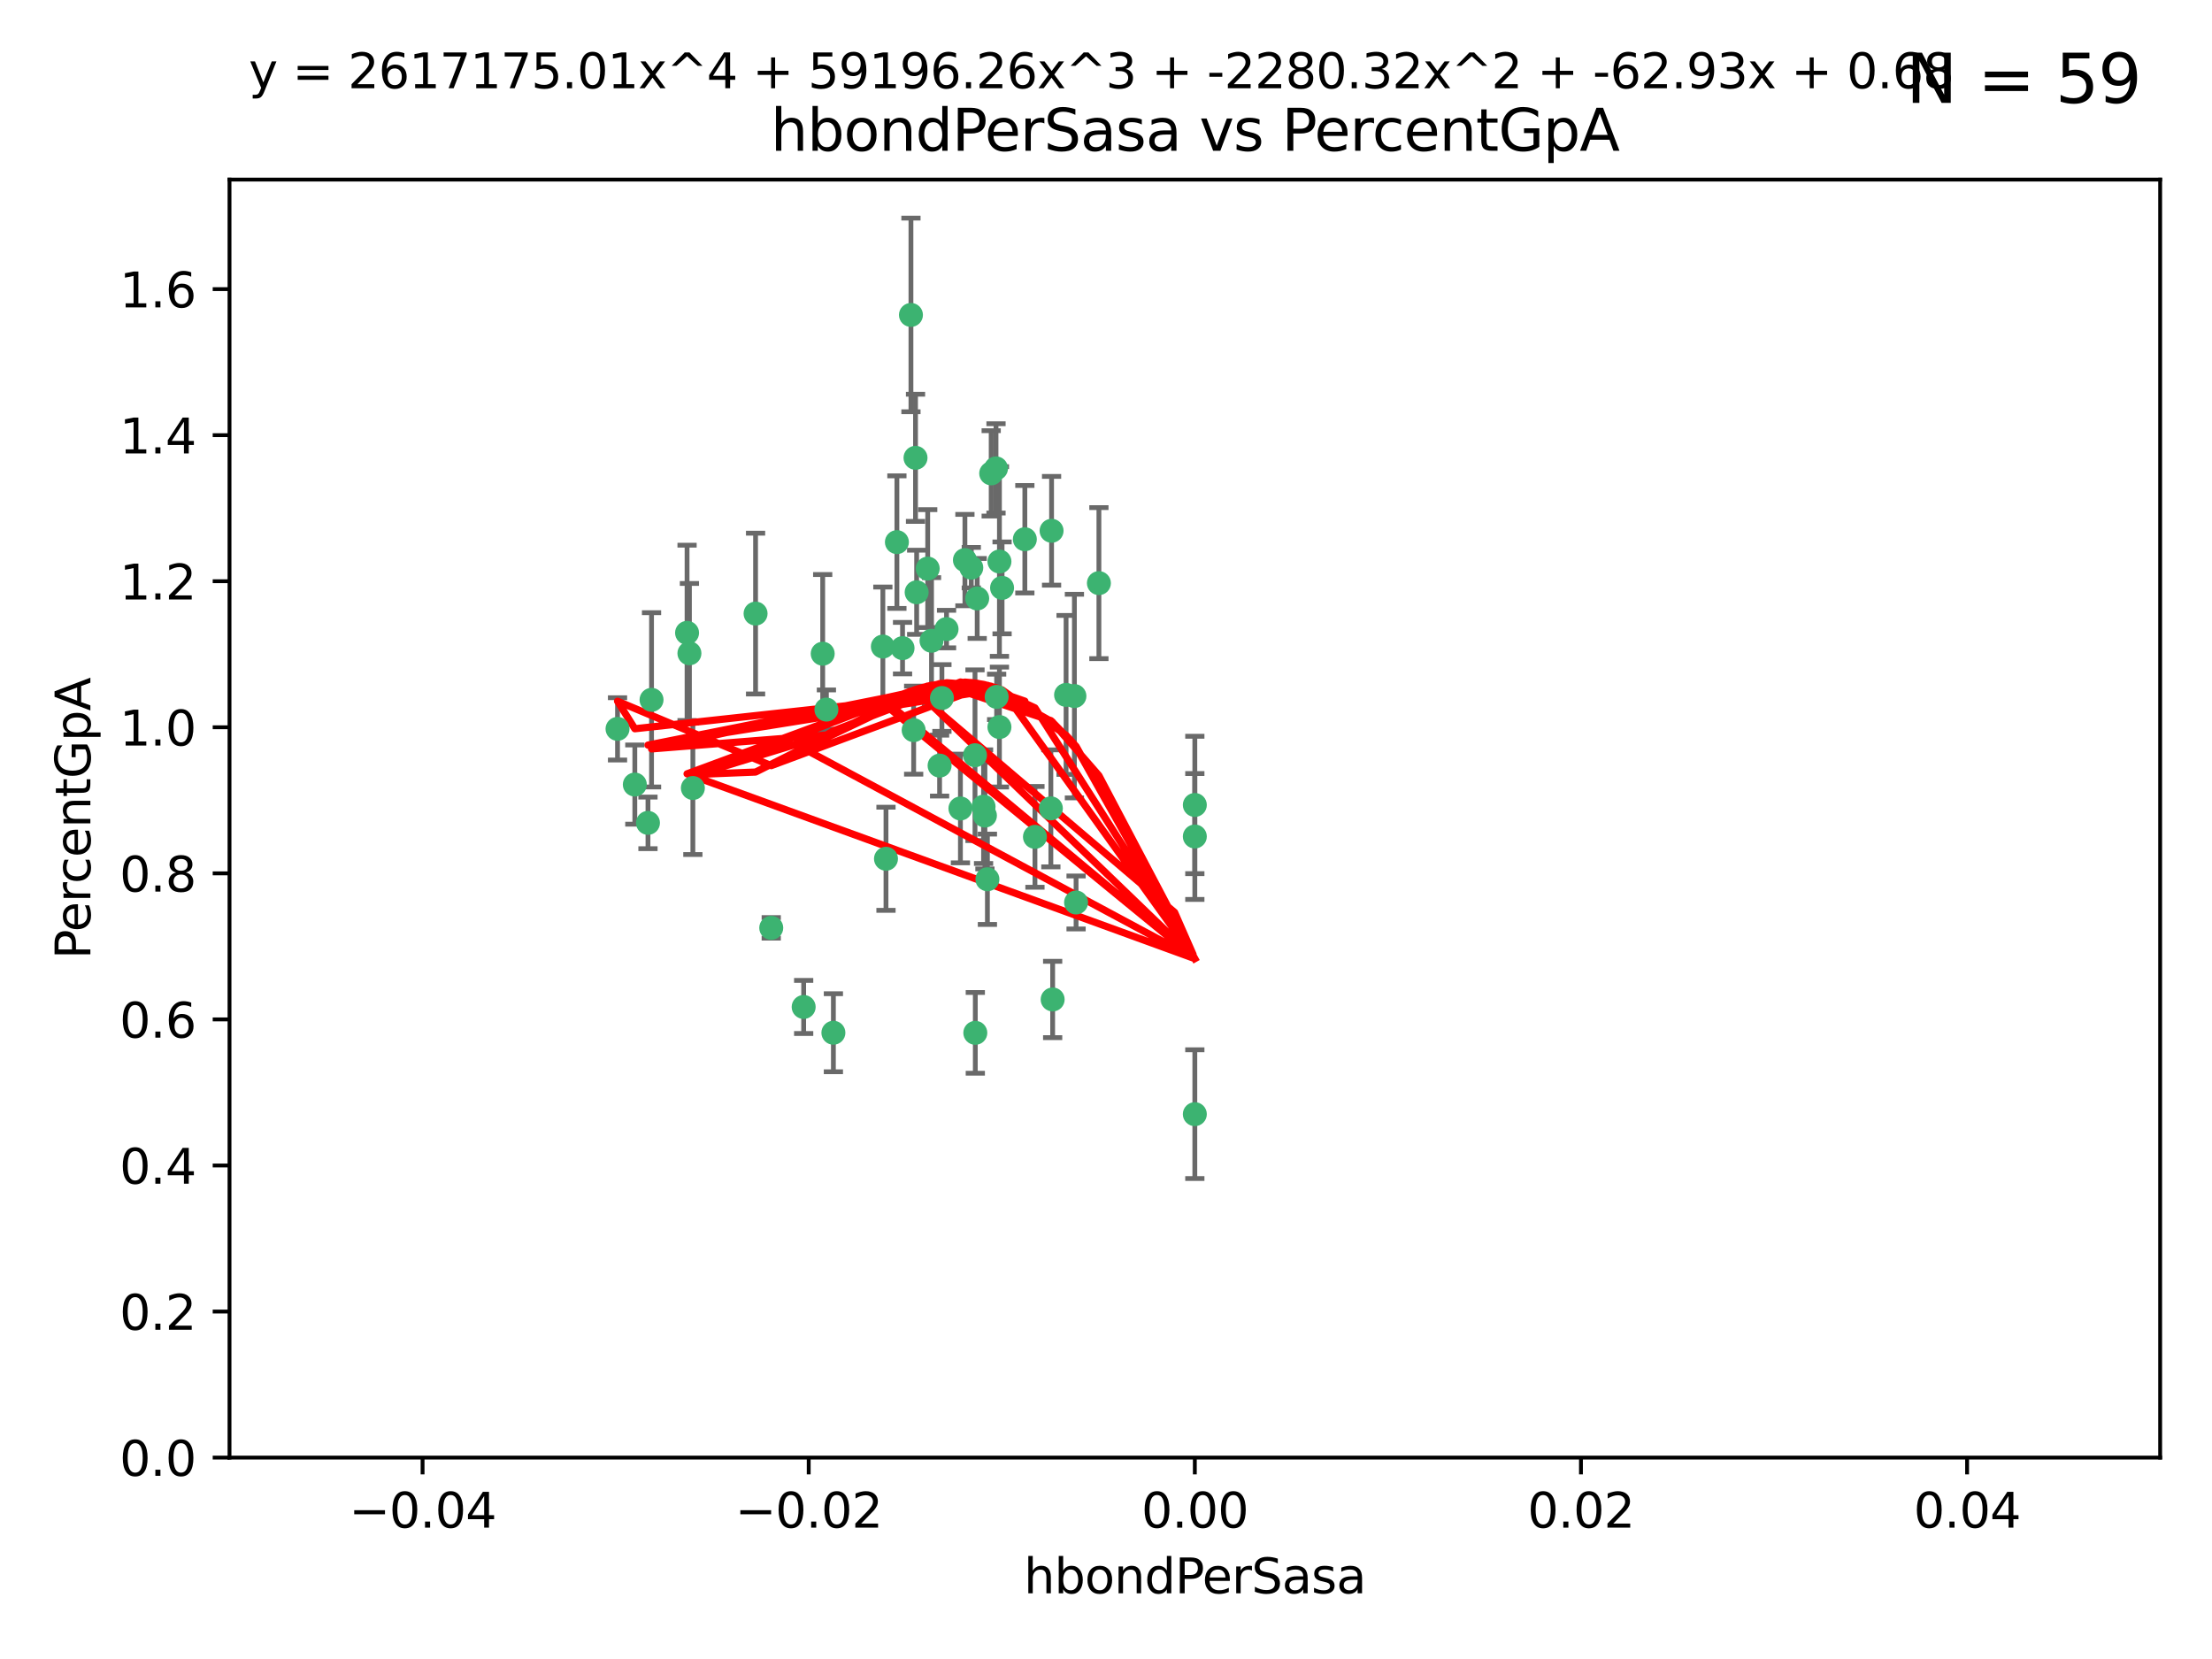 <?xml version="1.0" encoding="utf-8" standalone="no"?>
<!DOCTYPE svg PUBLIC "-//W3C//DTD SVG 1.1//EN"
  "http://www.w3.org/Graphics/SVG/1.1/DTD/svg11.dtd">
<svg xmlns:xlink="http://www.w3.org/1999/xlink" width="460.8pt" height="345.6pt" viewBox="0 0 460.8 345.6" xmlns="http://www.w3.org/2000/svg" version="1.1">
 <defs>
  <style type="text/css">*{stroke-linejoin: round; stroke-linecap: butt}</style>
 </defs>
 <g id="figure_1">
  <g id="patch_1">
   <path d="M 0 345.6 
L 460.8 345.6 
L 460.8 0 
L 0 0 
z
" style="fill: #ffffff"/>
  </g>
  <g id="axes_1">
   <g id="patch_2">
    <path d="M 47.81 303.64 
L 450 303.64 
L 450 37.411 
L 47.81 37.411 
z
" style="fill: #ffffff"/>
   </g>
   <g id="PathCollection_1">
    <defs>
     <path id="m741e9b0c53" d="M 0 1.118 
C 0.297 1.118 0.581 1 0.791 0.791 
C 1 0.581 1.118 0.297 1.118 0 
C 1.118 -0.297 1 -0.581 0.791 -0.791 
C 0.581 -1 0.297 -1.118 0 -1.118 
C -0.297 -1.118 -0.581 -1 -0.791 -0.791 
C -1 -0.581 -1.118 -0.297 -1.118 0 
C -1.118 0.297 -1 0.581 -0.791 0.791 
C -0.581 1 -0.297 1.118 0 1.118 
z
" style="stroke: #3cb371"/>
    </defs>
    <g clip-path="url(#pc85cf0e16c)">
     <use xlink:href="#m741e9b0c53" x="186.841" y="112.935" style="fill: #3cb371; stroke: #3cb371"/>
     <use xlink:href="#m741e9b0c53" x="197.183" y="131.048" style="fill: #3cb371; stroke: #3cb371"/>
     <use xlink:href="#m741e9b0c53" x="206.483" y="98.611" style="fill: #3cb371; stroke: #3cb371"/>
     <use xlink:href="#m741e9b0c53" x="203.111" y="157.33" style="fill: #3cb371; stroke: #3cb371"/>
     <use xlink:href="#m741e9b0c53" x="208.201" y="151.457" style="fill: #3cb371; stroke: #3cb371"/>
     <use xlink:href="#m741e9b0c53" x="189.767" y="65.606" style="fill: #3cb371; stroke: #3cb371"/>
     <use xlink:href="#m741e9b0c53" x="143.619" y="136.097" style="fill: #3cb371; stroke: #3cb371"/>
     <use xlink:href="#m741e9b0c53" x="157.399" y="127.82" style="fill: #3cb371; stroke: #3cb371"/>
     <use xlink:href="#m741e9b0c53" x="193.258" y="118.446" style="fill: #3cb371; stroke: #3cb371"/>
     <use xlink:href="#m741e9b0c53" x="144.336" y="164.157" style="fill: #3cb371; stroke: #3cb371"/>
     <use xlink:href="#m741e9b0c53" x="172.155" y="147.818" style="fill: #3cb371; stroke: #3cb371"/>
     <use xlink:href="#m741e9b0c53" x="135.728" y="145.786" style="fill: #3cb371; stroke: #3cb371"/>
     <use xlink:href="#m741e9b0c53" x="188.017" y="135.021" style="fill: #3cb371; stroke: #3cb371"/>
     <use xlink:href="#m741e9b0c53" x="143.128" y="131.834" style="fill: #3cb371; stroke: #3cb371"/>
     <use xlink:href="#m741e9b0c53" x="190.719" y="95.371" style="fill: #3cb371; stroke: #3cb371"/>
     <use xlink:href="#m741e9b0c53" x="204.892" y="168.041" style="fill: #3cb371; stroke: #3cb371"/>
     <use xlink:href="#m741e9b0c53" x="202.337" y="118.255" style="fill: #3cb371; stroke: #3cb371"/>
     <use xlink:href="#m741e9b0c53" x="213.494" y="112.334" style="fill: #3cb371; stroke: #3cb371"/>
     <use xlink:href="#m741e9b0c53" x="196.219" y="145.408" style="fill: #3cb371; stroke: #3cb371"/>
     <use xlink:href="#m741e9b0c53" x="190.955" y="123.385" style="fill: #3cb371; stroke: #3cb371"/>
     <use xlink:href="#m741e9b0c53" x="194.053" y="133.482" style="fill: #3cb371; stroke: #3cb371"/>
     <use xlink:href="#m741e9b0c53" x="203.175" y="215.161" style="fill: #3cb371; stroke: #3cb371"/>
     <use xlink:href="#m741e9b0c53" x="201.01" y="116.673" style="fill: #3cb371; stroke: #3cb371"/>
     <use xlink:href="#m741e9b0c53" x="134.984" y="171.42" style="fill: #3cb371; stroke: #3cb371"/>
     <use xlink:href="#m741e9b0c53" x="208.202" y="116.973" style="fill: #3cb371; stroke: #3cb371"/>
     <use xlink:href="#m741e9b0c53" x="207.487" y="97.572" style="fill: #3cb371; stroke: #3cb371"/>
     <use xlink:href="#m741e9b0c53" x="203.569" y="124.669" style="fill: #3cb371; stroke: #3cb371"/>
     <use xlink:href="#m741e9b0c53" x="207.62" y="145.171" style="fill: #3cb371; stroke: #3cb371"/>
     <use xlink:href="#m741e9b0c53" x="200.074" y="168.419" style="fill: #3cb371; stroke: #3cb371"/>
     <use xlink:href="#m741e9b0c53" x="173.611" y="215.139" style="fill: #3cb371; stroke: #3cb371"/>
     <use xlink:href="#m741e9b0c53" x="171.383" y="136.178" style="fill: #3cb371; stroke: #3cb371"/>
     <use xlink:href="#m741e9b0c53" x="195.734" y="159.488" style="fill: #3cb371; stroke: #3cb371"/>
     <use xlink:href="#m741e9b0c53" x="183.917" y="134.689" style="fill: #3cb371; stroke: #3cb371"/>
     <use xlink:href="#m741e9b0c53" x="184.566" y="178.897" style="fill: #3cb371; stroke: #3cb371"/>
     <use xlink:href="#m741e9b0c53" x="132.246" y="163.438" style="fill: #3cb371; stroke: #3cb371"/>
     <use xlink:href="#m741e9b0c53" x="128.642" y="151.836" style="fill: #3cb371; stroke: #3cb371"/>
     <use xlink:href="#m741e9b0c53" x="160.664" y="193.29" style="fill: #3cb371; stroke: #3cb371"/>
     <use xlink:href="#m741e9b0c53" x="205.696" y="183.167" style="fill: #3cb371; stroke: #3cb371"/>
     <use xlink:href="#m741e9b0c53" x="219.287" y="208.206" style="fill: #3cb371; stroke: #3cb371"/>
     <use xlink:href="#m741e9b0c53" x="219.062" y="110.571" style="fill: #3cb371; stroke: #3cb371"/>
     <use xlink:href="#m741e9b0c53" x="228.922" y="121.476" style="fill: #3cb371; stroke: #3cb371"/>
     <use xlink:href="#m741e9b0c53" x="190.332" y="152.103" style="fill: #3cb371; stroke: #3cb371"/>
     <use xlink:href="#m741e9b0c53" x="205.177" y="169.899" style="fill: #3cb371; stroke: #3cb371"/>
     <use xlink:href="#m741e9b0c53" x="215.6" y="174.332" style="fill: #3cb371; stroke: #3cb371"/>
     <use xlink:href="#m741e9b0c53" x="167.418" y="209.769" style="fill: #3cb371; stroke: #3cb371"/>
     <use xlink:href="#m741e9b0c53" x="218.914" y="168.396" style="fill: #3cb371; stroke: #3cb371"/>
     <use xlink:href="#m741e9b0c53" x="224.167" y="188.002" style="fill: #3cb371; stroke: #3cb371"/>
     <use xlink:href="#m741e9b0c53" x="248.905" y="232.101" style="fill: #3cb371; stroke: #3cb371"/>
     <use xlink:href="#m741e9b0c53" x="248.905" y="167.688" style="fill: #3cb371; stroke: #3cb371"/>
     <use xlink:href="#m741e9b0c53" x="208.75" y="122.465" style="fill: #3cb371; stroke: #3cb371"/>
     <use xlink:href="#m741e9b0c53" x="222.083" y="144.762" style="fill: #3cb371; stroke: #3cb371"/>
     <use xlink:href="#m741e9b0c53" x="223.82" y="145.004" style="fill: #3cb371; stroke: #3cb371"/>
     <use xlink:href="#m741e9b0c53" x="248.905" y="174.257" style="fill: #3cb371; stroke: #3cb371"/>
    </g>
   </g>
   <g id="matplotlib.axis_1">
    <g id="xtick_1">
     <g id="line2d_1">
      <defs>
       <path id="me4ad4af027" d="M 0 0 
L 0 3.5 
" style="stroke: #000000; stroke-width: 0.8"/>
      </defs>
      <g>
       <use xlink:href="#me4ad4af027" x="88.029" y="303.64" style="stroke: #000000; stroke-width: 0.8"/>
      </g>
     </g>
     <g id="text_1">
      <!-- −0.04 -->
      <g transform="translate(72.706 318.238)scale(0.1 -0.1)">
       <defs>
        <path id="DejaVuSans-2212" d="M 678 2272 
L 4684 2272 
L 4684 1741 
L 678 1741 
L 678 2272 
z
" transform="scale(0.016)"/>
        <path id="DejaVuSans-30" d="M 2034 4250 
Q 1547 4250 1301 3770 
Q 1056 3291 1056 2328 
Q 1056 1369 1301 889 
Q 1547 409 2034 409 
Q 2525 409 2770 889 
Q 3016 1369 3016 2328 
Q 3016 3291 2770 3770 
Q 2525 4250 2034 4250 
z
M 2034 4750 
Q 2819 4750 3233 4129 
Q 3647 3509 3647 2328 
Q 3647 1150 3233 529 
Q 2819 -91 2034 -91 
Q 1250 -91 836 529 
Q 422 1150 422 2328 
Q 422 3509 836 4129 
Q 1250 4750 2034 4750 
z
" transform="scale(0.016)"/>
        <path id="DejaVuSans-2e" d="M 684 794 
L 1344 794 
L 1344 0 
L 684 0 
L 684 794 
z
" transform="scale(0.016)"/>
        <path id="DejaVuSans-34" d="M 2419 4116 
L 825 1625 
L 2419 1625 
L 2419 4116 
z
M 2253 4666 
L 3047 4666 
L 3047 1625 
L 3713 1625 
L 3713 1100 
L 3047 1100 
L 3047 0 
L 2419 0 
L 2419 1100 
L 313 1100 
L 313 1709 
L 2253 4666 
z
" transform="scale(0.016)"/>
       </defs>
       <use xlink:href="#DejaVuSans-2212"/>
       <use xlink:href="#DejaVuSans-30" x="83.789"/>
       <use xlink:href="#DejaVuSans-2e" x="147.412"/>
       <use xlink:href="#DejaVuSans-30" x="179.199"/>
       <use xlink:href="#DejaVuSans-34" x="242.822"/>
      </g>
     </g>
    </g>
    <g id="xtick_2">
     <g id="line2d_2">
      <g>
       <use xlink:href="#me4ad4af027" x="168.467" y="303.64" style="stroke: #000000; stroke-width: 0.8"/>
      </g>
     </g>
     <g id="text_2">
      <!-- −0.02 -->
      <g transform="translate(153.144 318.238)scale(0.1 -0.1)">
       <defs>
        <path id="DejaVuSans-32" d="M 1228 531 
L 3431 531 
L 3431 0 
L 469 0 
L 469 531 
Q 828 903 1448 1529 
Q 2069 2156 2228 2338 
Q 2531 2678 2651 2914 
Q 2772 3150 2772 3378 
Q 2772 3750 2511 3984 
Q 2250 4219 1831 4219 
Q 1534 4219 1204 4116 
Q 875 4013 500 3803 
L 500 4441 
Q 881 4594 1212 4672 
Q 1544 4750 1819 4750 
Q 2544 4750 2975 4387 
Q 3406 4025 3406 3419 
Q 3406 3131 3298 2873 
Q 3191 2616 2906 2266 
Q 2828 2175 2409 1742 
Q 1991 1309 1228 531 
z
" transform="scale(0.016)"/>
       </defs>
       <use xlink:href="#DejaVuSans-2212"/>
       <use xlink:href="#DejaVuSans-30" x="83.789"/>
       <use xlink:href="#DejaVuSans-2e" x="147.412"/>
       <use xlink:href="#DejaVuSans-30" x="179.199"/>
       <use xlink:href="#DejaVuSans-32" x="242.822"/>
      </g>
     </g>
    </g>
    <g id="xtick_3">
     <g id="line2d_3">
      <g>
       <use xlink:href="#me4ad4af027" x="248.905" y="303.64" style="stroke: #000000; stroke-width: 0.8"/>
      </g>
     </g>
     <g id="text_3">
      <!-- 0.00 -->
      <g transform="translate(237.772 318.238)scale(0.1 -0.1)">
       <use xlink:href="#DejaVuSans-30"/>
       <use xlink:href="#DejaVuSans-2e" x="63.623"/>
       <use xlink:href="#DejaVuSans-30" x="95.41"/>
       <use xlink:href="#DejaVuSans-30" x="159.033"/>
      </g>
     </g>
    </g>
    <g id="xtick_4">
     <g id="line2d_4">
      <g>
       <use xlink:href="#me4ad4af027" x="329.343" y="303.64" style="stroke: #000000; stroke-width: 0.8"/>
      </g>
     </g>
     <g id="text_4">
      <!-- 0.02 -->
      <g transform="translate(318.21 318.238)scale(0.1 -0.1)">
       <use xlink:href="#DejaVuSans-30"/>
       <use xlink:href="#DejaVuSans-2e" x="63.623"/>
       <use xlink:href="#DejaVuSans-30" x="95.41"/>
       <use xlink:href="#DejaVuSans-32" x="159.033"/>
      </g>
     </g>
    </g>
    <g id="xtick_5">
     <g id="line2d_5">
      <g>
       <use xlink:href="#me4ad4af027" x="409.781" y="303.64" style="stroke: #000000; stroke-width: 0.8"/>
      </g>
     </g>
     <g id="text_5">
      <!-- 0.04 -->
      <g transform="translate(398.648 318.238)scale(0.1 -0.1)">
       <use xlink:href="#DejaVuSans-30"/>
       <use xlink:href="#DejaVuSans-2e" x="63.623"/>
       <use xlink:href="#DejaVuSans-30" x="95.41"/>
       <use xlink:href="#DejaVuSans-34" x="159.033"/>
      </g>
     </g>
    </g>
    <g id="text_6">
     <!-- hbondPerSasa -->
     <g transform="translate(213.287 331.917)scale(0.1 -0.1)">
      <defs>
       <path id="DejaVuSans-68" d="M 3513 2113 
L 3513 0 
L 2938 0 
L 2938 2094 
Q 2938 2591 2744 2837 
Q 2550 3084 2163 3084 
Q 1697 3084 1428 2787 
Q 1159 2491 1159 1978 
L 1159 0 
L 581 0 
L 581 4863 
L 1159 4863 
L 1159 2956 
Q 1366 3272 1645 3428 
Q 1925 3584 2291 3584 
Q 2894 3584 3203 3211 
Q 3513 2838 3513 2113 
z
" transform="scale(0.016)"/>
       <path id="DejaVuSans-62" d="M 3116 1747 
Q 3116 2381 2855 2742 
Q 2594 3103 2138 3103 
Q 1681 3103 1420 2742 
Q 1159 2381 1159 1747 
Q 1159 1113 1420 752 
Q 1681 391 2138 391 
Q 2594 391 2855 752 
Q 3116 1113 3116 1747 
z
M 1159 2969 
Q 1341 3281 1617 3432 
Q 1894 3584 2278 3584 
Q 2916 3584 3314 3078 
Q 3713 2572 3713 1747 
Q 3713 922 3314 415 
Q 2916 -91 2278 -91 
Q 1894 -91 1617 61 
Q 1341 213 1159 525 
L 1159 0 
L 581 0 
L 581 4863 
L 1159 4863 
L 1159 2969 
z
" transform="scale(0.016)"/>
       <path id="DejaVuSans-6f" d="M 1959 3097 
Q 1497 3097 1228 2736 
Q 959 2375 959 1747 
Q 959 1119 1226 758 
Q 1494 397 1959 397 
Q 2419 397 2687 759 
Q 2956 1122 2956 1747 
Q 2956 2369 2687 2733 
Q 2419 3097 1959 3097 
z
M 1959 3584 
Q 2709 3584 3137 3096 
Q 3566 2609 3566 1747 
Q 3566 888 3137 398 
Q 2709 -91 1959 -91 
Q 1206 -91 779 398 
Q 353 888 353 1747 
Q 353 2609 779 3096 
Q 1206 3584 1959 3584 
z
" transform="scale(0.016)"/>
       <path id="DejaVuSans-6e" d="M 3513 2113 
L 3513 0 
L 2938 0 
L 2938 2094 
Q 2938 2591 2744 2837 
Q 2550 3084 2163 3084 
Q 1697 3084 1428 2787 
Q 1159 2491 1159 1978 
L 1159 0 
L 581 0 
L 581 3500 
L 1159 3500 
L 1159 2956 
Q 1366 3272 1645 3428 
Q 1925 3584 2291 3584 
Q 2894 3584 3203 3211 
Q 3513 2838 3513 2113 
z
" transform="scale(0.016)"/>
       <path id="DejaVuSans-64" d="M 2906 2969 
L 2906 4863 
L 3481 4863 
L 3481 0 
L 2906 0 
L 2906 525 
Q 2725 213 2448 61 
Q 2172 -91 1784 -91 
Q 1150 -91 751 415 
Q 353 922 353 1747 
Q 353 2572 751 3078 
Q 1150 3584 1784 3584 
Q 2172 3584 2448 3432 
Q 2725 3281 2906 2969 
z
M 947 1747 
Q 947 1113 1208 752 
Q 1469 391 1925 391 
Q 2381 391 2643 752 
Q 2906 1113 2906 1747 
Q 2906 2381 2643 2742 
Q 2381 3103 1925 3103 
Q 1469 3103 1208 2742 
Q 947 2381 947 1747 
z
" transform="scale(0.016)"/>
       <path id="DejaVuSans-50" d="M 1259 4147 
L 1259 2394 
L 2053 2394 
Q 2494 2394 2734 2622 
Q 2975 2850 2975 3272 
Q 2975 3691 2734 3919 
Q 2494 4147 2053 4147 
L 1259 4147 
z
M 628 4666 
L 2053 4666 
Q 2838 4666 3239 4311 
Q 3641 3956 3641 3272 
Q 3641 2581 3239 2228 
Q 2838 1875 2053 1875 
L 1259 1875 
L 1259 0 
L 628 0 
L 628 4666 
z
" transform="scale(0.016)"/>
       <path id="DejaVuSans-65" d="M 3597 1894 
L 3597 1613 
L 953 1613 
Q 991 1019 1311 708 
Q 1631 397 2203 397 
Q 2534 397 2845 478 
Q 3156 559 3463 722 
L 3463 178 
Q 3153 47 2828 -22 
Q 2503 -91 2169 -91 
Q 1331 -91 842 396 
Q 353 884 353 1716 
Q 353 2575 817 3079 
Q 1281 3584 2069 3584 
Q 2775 3584 3186 3129 
Q 3597 2675 3597 1894 
z
M 3022 2063 
Q 3016 2534 2758 2815 
Q 2500 3097 2075 3097 
Q 1594 3097 1305 2825 
Q 1016 2553 972 2059 
L 3022 2063 
z
" transform="scale(0.016)"/>
       <path id="DejaVuSans-72" d="M 2631 2963 
Q 2534 3019 2420 3045 
Q 2306 3072 2169 3072 
Q 1681 3072 1420 2755 
Q 1159 2438 1159 1844 
L 1159 0 
L 581 0 
L 581 3500 
L 1159 3500 
L 1159 2956 
Q 1341 3275 1631 3429 
Q 1922 3584 2338 3584 
Q 2397 3584 2469 3576 
Q 2541 3569 2628 3553 
L 2631 2963 
z
" transform="scale(0.016)"/>
       <path id="DejaVuSans-53" d="M 3425 4513 
L 3425 3897 
Q 3066 4069 2747 4153 
Q 2428 4238 2131 4238 
Q 1616 4238 1336 4038 
Q 1056 3838 1056 3469 
Q 1056 3159 1242 3001 
Q 1428 2844 1947 2747 
L 2328 2669 
Q 3034 2534 3370 2195 
Q 3706 1856 3706 1288 
Q 3706 609 3251 259 
Q 2797 -91 1919 -91 
Q 1588 -91 1214 -16 
Q 841 59 441 206 
L 441 856 
Q 825 641 1194 531 
Q 1563 422 1919 422 
Q 2459 422 2753 634 
Q 3047 847 3047 1241 
Q 3047 1584 2836 1778 
Q 2625 1972 2144 2069 
L 1759 2144 
Q 1053 2284 737 2584 
Q 422 2884 422 3419 
Q 422 4038 858 4394 
Q 1294 4750 2059 4750 
Q 2388 4750 2728 4690 
Q 3069 4631 3425 4513 
z
" transform="scale(0.016)"/>
       <path id="DejaVuSans-61" d="M 2194 1759 
Q 1497 1759 1228 1600 
Q 959 1441 959 1056 
Q 959 750 1161 570 
Q 1363 391 1709 391 
Q 2188 391 2477 730 
Q 2766 1069 2766 1631 
L 2766 1759 
L 2194 1759 
z
M 3341 1997 
L 3341 0 
L 2766 0 
L 2766 531 
Q 2569 213 2275 61 
Q 1981 -91 1556 -91 
Q 1019 -91 701 211 
Q 384 513 384 1019 
Q 384 1609 779 1909 
Q 1175 2209 1959 2209 
L 2766 2209 
L 2766 2266 
Q 2766 2663 2505 2880 
Q 2244 3097 1772 3097 
Q 1472 3097 1187 3025 
Q 903 2953 641 2809 
L 641 3341 
Q 956 3463 1253 3523 
Q 1550 3584 1831 3584 
Q 2591 3584 2966 3190 
Q 3341 2797 3341 1997 
z
" transform="scale(0.016)"/>
       <path id="DejaVuSans-73" d="M 2834 3397 
L 2834 2853 
Q 2591 2978 2328 3040 
Q 2066 3103 1784 3103 
Q 1356 3103 1142 2972 
Q 928 2841 928 2578 
Q 928 2378 1081 2264 
Q 1234 2150 1697 2047 
L 1894 2003 
Q 2506 1872 2764 1633 
Q 3022 1394 3022 966 
Q 3022 478 2636 193 
Q 2250 -91 1575 -91 
Q 1294 -91 989 -36 
Q 684 19 347 128 
L 347 722 
Q 666 556 975 473 
Q 1284 391 1588 391 
Q 1994 391 2212 530 
Q 2431 669 2431 922 
Q 2431 1156 2273 1281 
Q 2116 1406 1581 1522 
L 1381 1569 
Q 847 1681 609 1914 
Q 372 2147 372 2553 
Q 372 3047 722 3315 
Q 1072 3584 1716 3584 
Q 2034 3584 2315 3537 
Q 2597 3491 2834 3397 
z
" transform="scale(0.016)"/>
      </defs>
      <use xlink:href="#DejaVuSans-68"/>
      <use xlink:href="#DejaVuSans-62" x="63.379"/>
      <use xlink:href="#DejaVuSans-6f" x="126.855"/>
      <use xlink:href="#DejaVuSans-6e" x="188.037"/>
      <use xlink:href="#DejaVuSans-64" x="251.416"/>
      <use xlink:href="#DejaVuSans-50" x="314.893"/>
      <use xlink:href="#DejaVuSans-65" x="371.57"/>
      <use xlink:href="#DejaVuSans-72" x="433.094"/>
      <use xlink:href="#DejaVuSans-53" x="474.207"/>
      <use xlink:href="#DejaVuSans-61" x="537.684"/>
      <use xlink:href="#DejaVuSans-73" x="598.963"/>
      <use xlink:href="#DejaVuSans-61" x="651.062"/>
     </g>
    </g>
   </g>
   <g id="matplotlib.axis_2">
    <g id="ytick_1">
     <g id="line2d_6">
      <defs>
       <path id="m95887ca37a" d="M 0 0 
L -3.5 0 
" style="stroke: #000000; stroke-width: 0.8"/>
      </defs>
      <g>
       <use xlink:href="#m95887ca37a" x="47.81" y="303.64" style="stroke: #000000; stroke-width: 0.8"/>
      </g>
     </g>
     <g id="text_7">
      <!-- 0.0 -->
      <g transform="translate(24.907 307.439)scale(0.1 -0.1)">
       <use xlink:href="#DejaVuSans-30"/>
       <use xlink:href="#DejaVuSans-2e" x="63.623"/>
       <use xlink:href="#DejaVuSans-30" x="95.41"/>
      </g>
     </g>
    </g>
    <g id="ytick_2">
     <g id="line2d_7">
      <g>
       <use xlink:href="#m95887ca37a" x="47.81" y="273.214" style="stroke: #000000; stroke-width: 0.8"/>
      </g>
     </g>
     <g id="text_8">
      <!-- 0.2 -->
      <g transform="translate(24.907 277.013)scale(0.1 -0.1)">
       <use xlink:href="#DejaVuSans-30"/>
       <use xlink:href="#DejaVuSans-2e" x="63.623"/>
       <use xlink:href="#DejaVuSans-32" x="95.41"/>
      </g>
     </g>
    </g>
    <g id="ytick_3">
     <g id="line2d_8">
      <g>
       <use xlink:href="#m95887ca37a" x="47.81" y="242.788" style="stroke: #000000; stroke-width: 0.8"/>
      </g>
     </g>
     <g id="text_9">
      <!-- 0.4 -->
      <g transform="translate(24.907 246.587)scale(0.1 -0.1)">
       <use xlink:href="#DejaVuSans-30"/>
       <use xlink:href="#DejaVuSans-2e" x="63.623"/>
       <use xlink:href="#DejaVuSans-34" x="95.41"/>
      </g>
     </g>
    </g>
    <g id="ytick_4">
     <g id="line2d_9">
      <g>
       <use xlink:href="#m95887ca37a" x="47.81" y="212.362" style="stroke: #000000; stroke-width: 0.8"/>
      </g>
     </g>
     <g id="text_10">
      <!-- 0.6 -->
      <g transform="translate(24.907 216.161)scale(0.1 -0.1)">
       <defs>
        <path id="DejaVuSans-36" d="M 2113 2584 
Q 1688 2584 1439 2293 
Q 1191 2003 1191 1497 
Q 1191 994 1439 701 
Q 1688 409 2113 409 
Q 2538 409 2786 701 
Q 3034 994 3034 1497 
Q 3034 2003 2786 2293 
Q 2538 2584 2113 2584 
z
M 3366 4563 
L 3366 3988 
Q 3128 4100 2886 4159 
Q 2644 4219 2406 4219 
Q 1781 4219 1451 3797 
Q 1122 3375 1075 2522 
Q 1259 2794 1537 2939 
Q 1816 3084 2150 3084 
Q 2853 3084 3261 2657 
Q 3669 2231 3669 1497 
Q 3669 778 3244 343 
Q 2819 -91 2113 -91 
Q 1303 -91 875 529 
Q 447 1150 447 2328 
Q 447 3434 972 4092 
Q 1497 4750 2381 4750 
Q 2619 4750 2861 4703 
Q 3103 4656 3366 4563 
z
" transform="scale(0.016)"/>
       </defs>
       <use xlink:href="#DejaVuSans-30"/>
       <use xlink:href="#DejaVuSans-2e" x="63.623"/>
       <use xlink:href="#DejaVuSans-36" x="95.41"/>
      </g>
     </g>
    </g>
    <g id="ytick_5">
     <g id="line2d_10">
      <g>
       <use xlink:href="#m95887ca37a" x="47.81" y="181.935" style="stroke: #000000; stroke-width: 0.8"/>
      </g>
     </g>
     <g id="text_11">
      <!-- 0.8 -->
      <g transform="translate(24.907 185.735)scale(0.1 -0.1)">
       <defs>
        <path id="DejaVuSans-38" d="M 2034 2216 
Q 1584 2216 1326 1975 
Q 1069 1734 1069 1313 
Q 1069 891 1326 650 
Q 1584 409 2034 409 
Q 2484 409 2743 651 
Q 3003 894 3003 1313 
Q 3003 1734 2745 1975 
Q 2488 2216 2034 2216 
z
M 1403 2484 
Q 997 2584 770 2862 
Q 544 3141 544 3541 
Q 544 4100 942 4425 
Q 1341 4750 2034 4750 
Q 2731 4750 3128 4425 
Q 3525 4100 3525 3541 
Q 3525 3141 3298 2862 
Q 3072 2584 2669 2484 
Q 3125 2378 3379 2068 
Q 3634 1759 3634 1313 
Q 3634 634 3220 271 
Q 2806 -91 2034 -91 
Q 1263 -91 848 271 
Q 434 634 434 1313 
Q 434 1759 690 2068 
Q 947 2378 1403 2484 
z
M 1172 3481 
Q 1172 3119 1398 2916 
Q 1625 2713 2034 2713 
Q 2441 2713 2670 2916 
Q 2900 3119 2900 3481 
Q 2900 3844 2670 4047 
Q 2441 4250 2034 4250 
Q 1625 4250 1398 4047 
Q 1172 3844 1172 3481 
z
" transform="scale(0.016)"/>
       </defs>
       <use xlink:href="#DejaVuSans-30"/>
       <use xlink:href="#DejaVuSans-2e" x="63.623"/>
       <use xlink:href="#DejaVuSans-38" x="95.41"/>
      </g>
     </g>
    </g>
    <g id="ytick_6">
     <g id="line2d_11">
      <g>
       <use xlink:href="#m95887ca37a" x="47.81" y="151.509" style="stroke: #000000; stroke-width: 0.8"/>
      </g>
     </g>
     <g id="text_12">
      <!-- 1.0 -->
      <g transform="translate(24.907 155.308)scale(0.1 -0.1)">
       <defs>
        <path id="DejaVuSans-31" d="M 794 531 
L 1825 531 
L 1825 4091 
L 703 3866 
L 703 4441 
L 1819 4666 
L 2450 4666 
L 2450 531 
L 3481 531 
L 3481 0 
L 794 0 
L 794 531 
z
" transform="scale(0.016)"/>
       </defs>
       <use xlink:href="#DejaVuSans-31"/>
       <use xlink:href="#DejaVuSans-2e" x="63.623"/>
       <use xlink:href="#DejaVuSans-30" x="95.41"/>
      </g>
     </g>
    </g>
    <g id="ytick_7">
     <g id="line2d_12">
      <g>
       <use xlink:href="#m95887ca37a" x="47.81" y="121.083" style="stroke: #000000; stroke-width: 0.8"/>
      </g>
     </g>
     <g id="text_13">
      <!-- 1.2 -->
      <g transform="translate(24.907 124.882)scale(0.1 -0.1)">
       <use xlink:href="#DejaVuSans-31"/>
       <use xlink:href="#DejaVuSans-2e" x="63.623"/>
       <use xlink:href="#DejaVuSans-32" x="95.41"/>
      </g>
     </g>
    </g>
    <g id="ytick_8">
     <g id="line2d_13">
      <g>
       <use xlink:href="#m95887ca37a" x="47.81" y="90.657" style="stroke: #000000; stroke-width: 0.8"/>
      </g>
     </g>
     <g id="text_14">
      <!-- 1.4 -->
      <g transform="translate(24.907 94.456)scale(0.1 -0.1)">
       <use xlink:href="#DejaVuSans-31"/>
       <use xlink:href="#DejaVuSans-2e" x="63.623"/>
       <use xlink:href="#DejaVuSans-34" x="95.41"/>
      </g>
     </g>
    </g>
    <g id="ytick_9">
     <g id="line2d_14">
      <g>
       <use xlink:href="#m95887ca37a" x="47.81" y="60.231" style="stroke: #000000; stroke-width: 0.8"/>
      </g>
     </g>
     <g id="text_15">
      <!-- 1.6 -->
      <g transform="translate(24.907 64.03)scale(0.1 -0.1)">
       <use xlink:href="#DejaVuSans-31"/>
       <use xlink:href="#DejaVuSans-2e" x="63.623"/>
       <use xlink:href="#DejaVuSans-36" x="95.41"/>
      </g>
     </g>
    </g>
    <g id="text_16">
     <!-- PercentGpA -->
     <g transform="translate(18.827 199.802)rotate(-90)scale(0.1 -0.1)">
      <defs>
       <path id="DejaVuSans-63" d="M 3122 3366 
L 3122 2828 
Q 2878 2963 2633 3030 
Q 2388 3097 2138 3097 
Q 1578 3097 1268 2742 
Q 959 2388 959 1747 
Q 959 1106 1268 751 
Q 1578 397 2138 397 
Q 2388 397 2633 464 
Q 2878 531 3122 666 
L 3122 134 
Q 2881 22 2623 -34 
Q 2366 -91 2075 -91 
Q 1284 -91 818 406 
Q 353 903 353 1747 
Q 353 2603 823 3093 
Q 1294 3584 2113 3584 
Q 2378 3584 2631 3529 
Q 2884 3475 3122 3366 
z
" transform="scale(0.016)"/>
       <path id="DejaVuSans-74" d="M 1172 4494 
L 1172 3500 
L 2356 3500 
L 2356 3053 
L 1172 3053 
L 1172 1153 
Q 1172 725 1289 603 
Q 1406 481 1766 481 
L 2356 481 
L 2356 0 
L 1766 0 
Q 1100 0 847 248 
Q 594 497 594 1153 
L 594 3053 
L 172 3053 
L 172 3500 
L 594 3500 
L 594 4494 
L 1172 4494 
z
" transform="scale(0.016)"/>
       <path id="DejaVuSans-47" d="M 3809 666 
L 3809 1919 
L 2778 1919 
L 2778 2438 
L 4434 2438 
L 4434 434 
Q 4069 175 3628 42 
Q 3188 -91 2688 -91 
Q 1594 -91 976 548 
Q 359 1188 359 2328 
Q 359 3472 976 4111 
Q 1594 4750 2688 4750 
Q 3144 4750 3555 4637 
Q 3966 4525 4313 4306 
L 4313 3634 
Q 3963 3931 3569 4081 
Q 3175 4231 2741 4231 
Q 1884 4231 1454 3753 
Q 1025 3275 1025 2328 
Q 1025 1384 1454 906 
Q 1884 428 2741 428 
Q 3075 428 3337 486 
Q 3600 544 3809 666 
z
" transform="scale(0.016)"/>
       <path id="DejaVuSans-70" d="M 1159 525 
L 1159 -1331 
L 581 -1331 
L 581 3500 
L 1159 3500 
L 1159 2969 
Q 1341 3281 1617 3432 
Q 1894 3584 2278 3584 
Q 2916 3584 3314 3078 
Q 3713 2572 3713 1747 
Q 3713 922 3314 415 
Q 2916 -91 2278 -91 
Q 1894 -91 1617 61 
Q 1341 213 1159 525 
z
M 3116 1747 
Q 3116 2381 2855 2742 
Q 2594 3103 2138 3103 
Q 1681 3103 1420 2742 
Q 1159 2381 1159 1747 
Q 1159 1113 1420 752 
Q 1681 391 2138 391 
Q 2594 391 2855 752 
Q 3116 1113 3116 1747 
z
" transform="scale(0.016)"/>
       <path id="DejaVuSans-41" d="M 2188 4044 
L 1331 1722 
L 3047 1722 
L 2188 4044 
z
M 1831 4666 
L 2547 4666 
L 4325 0 
L 3669 0 
L 3244 1197 
L 1141 1197 
L 716 0 
L 50 0 
L 1831 4666 
z
" transform="scale(0.016)"/>
      </defs>
      <use xlink:href="#DejaVuSans-50"/>
      <use xlink:href="#DejaVuSans-65" x="56.678"/>
      <use xlink:href="#DejaVuSans-72" x="118.201"/>
      <use xlink:href="#DejaVuSans-63" x="157.064"/>
      <use xlink:href="#DejaVuSans-65" x="212.045"/>
      <use xlink:href="#DejaVuSans-6e" x="273.568"/>
      <use xlink:href="#DejaVuSans-74" x="336.947"/>
      <use xlink:href="#DejaVuSans-47" x="376.156"/>
      <use xlink:href="#DejaVuSans-70" x="453.646"/>
      <use xlink:href="#DejaVuSans-41" x="517.123"/>
     </g>
    </g>
   </g>
   <g id="LineCollection_1">
    <path d="M 186.841 126.742 
L 186.841 99.128 
" clip-path="url(#pc85cf0e16c)" style="fill: none; stroke: #696969"/>
    <path d="M 197.183 134.958 
L 197.183 127.138 
" clip-path="url(#pc85cf0e16c)" style="fill: none; stroke: #696969"/>
    <path d="M 206.483 107.5 
L 206.483 89.723 
" clip-path="url(#pc85cf0e16c)" style="fill: none; stroke: #696969"/>
    <path d="M 203.111 175.107 
L 203.111 139.552 
" clip-path="url(#pc85cf0e16c)" style="fill: none; stroke: #696969"/>
    <path d="M 208.201 163.945 
L 208.201 138.968 
" clip-path="url(#pc85cf0e16c)" style="fill: none; stroke: #696969"/>
    <path d="M 189.767 85.777 
L 189.767 45.434 
" clip-path="url(#pc85cf0e16c)" style="fill: none; stroke: #696969"/>
    <path d="M 143.619 150.645 
L 143.619 121.55 
" clip-path="url(#pc85cf0e16c)" style="fill: none; stroke: #696969"/>
    <path d="M 157.399 144.568 
L 157.399 111.073 
" clip-path="url(#pc85cf0e16c)" style="fill: none; stroke: #696969"/>
    <path d="M 193.258 130.722 
L 193.258 106.17 
" clip-path="url(#pc85cf0e16c)" style="fill: none; stroke: #696969"/>
    <path d="M 144.336 178.007 
L 144.336 150.307 
" clip-path="url(#pc85cf0e16c)" style="fill: none; stroke: #696969"/>
    <path d="M 172.155 151.909 
L 172.155 143.727 
" clip-path="url(#pc85cf0e16c)" style="fill: none; stroke: #696969"/>
    <path d="M 135.728 163.937 
L 135.728 127.634 
" clip-path="url(#pc85cf0e16c)" style="fill: none; stroke: #696969"/>
    <path d="M 188.017 140.382 
L 188.017 129.659 
" clip-path="url(#pc85cf0e16c)" style="fill: none; stroke: #696969"/>
    <path d="M 143.128 150.092 
L 143.128 113.575 
" clip-path="url(#pc85cf0e16c)" style="fill: none; stroke: #696969"/>
    <path d="M 190.719 108.615 
L 190.719 82.127 
" clip-path="url(#pc85cf0e16c)" style="fill: none; stroke: #696969"/>
    <path d="M 204.892 179.882 
L 204.892 156.201 
" clip-path="url(#pc85cf0e16c)" style="fill: none; stroke: #696969"/>
    <path d="M 202.337 122.472 
L 202.337 114.039 
" clip-path="url(#pc85cf0e16c)" style="fill: none; stroke: #696969"/>
    <path d="M 213.494 123.529 
L 213.494 101.139 
" clip-path="url(#pc85cf0e16c)" style="fill: none; stroke: #696969"/>
    <path d="M 196.219 152.361 
L 196.219 138.456 
" clip-path="url(#pc85cf0e16c)" style="fill: none; stroke: #696969"/>
    <path d="M 190.955 132.151 
L 190.955 114.62 
" clip-path="url(#pc85cf0e16c)" style="fill: none; stroke: #696969"/>
    <path d="M 194.053 146.637 
L 194.053 120.327 
" clip-path="url(#pc85cf0e16c)" style="fill: none; stroke: #696969"/>
    <path d="M 203.175 223.572 
L 203.175 206.751 
" clip-path="url(#pc85cf0e16c)" style="fill: none; stroke: #696969"/>
    <path d="M 201.01 126.191 
L 201.01 107.154 
" clip-path="url(#pc85cf0e16c)" style="fill: none; stroke: #696969"/>
    <path d="M 134.984 176.791 
L 134.984 166.049 
" clip-path="url(#pc85cf0e16c)" style="fill: none; stroke: #696969"/>
    <path d="M 208.202 136.73 
L 208.202 97.216 
" clip-path="url(#pc85cf0e16c)" style="fill: none; stroke: #696969"/>
    <path d="M 207.487 106.878 
L 207.487 88.267 
" clip-path="url(#pc85cf0e16c)" style="fill: none; stroke: #696969"/>
    <path d="M 203.569 132.997 
L 203.569 116.341 
" clip-path="url(#pc85cf0e16c)" style="fill: none; stroke: #696969"/>
    <path d="M 207.62 149.901 
L 207.62 140.441 
" clip-path="url(#pc85cf0e16c)" style="fill: none; stroke: #696969"/>
    <path d="M 200.074 179.743 
L 200.074 157.094 
" clip-path="url(#pc85cf0e16c)" style="fill: none; stroke: #696969"/>
    <path d="M 173.611 223.268 
L 173.611 207.01 
" clip-path="url(#pc85cf0e16c)" style="fill: none; stroke: #696969"/>
    <path d="M 171.383 152.672 
L 171.383 119.684 
" clip-path="url(#pc85cf0e16c)" style="fill: none; stroke: #696969"/>
    <path d="M 195.734 165.831 
L 195.734 153.145 
" clip-path="url(#pc85cf0e16c)" style="fill: none; stroke: #696969"/>
    <path d="M 183.917 147.086 
L 183.917 122.292 
" clip-path="url(#pc85cf0e16c)" style="fill: none; stroke: #696969"/>
    <path d="M 184.566 189.642 
L 184.566 168.152 
" clip-path="url(#pc85cf0e16c)" style="fill: none; stroke: #696969"/>
    <path d="M 132.246 171.687 
L 132.246 155.189 
" clip-path="url(#pc85cf0e16c)" style="fill: none; stroke: #696969"/>
    <path d="M 128.642 158.321 
L 128.642 145.352 
" clip-path="url(#pc85cf0e16c)" style="fill: none; stroke: #696969"/>
    <path d="M 160.664 195.434 
L 160.664 191.146 
" clip-path="url(#pc85cf0e16c)" style="fill: none; stroke: #696969"/>
    <path d="M 205.696 192.579 
L 205.696 173.755 
" clip-path="url(#pc85cf0e16c)" style="fill: none; stroke: #696969"/>
    <path d="M 219.287 216.157 
L 219.287 200.256 
" clip-path="url(#pc85cf0e16c)" style="fill: none; stroke: #696969"/>
    <path d="M 219.062 121.897 
L 219.062 99.245 
" clip-path="url(#pc85cf0e16c)" style="fill: none; stroke: #696969"/>
    <path d="M 228.922 137.206 
L 228.922 105.745 
" clip-path="url(#pc85cf0e16c)" style="fill: none; stroke: #696969"/>
    <path d="M 190.332 161.277 
L 190.332 142.929 
" clip-path="url(#pc85cf0e16c)" style="fill: none; stroke: #696969"/>
    <path d="M 205.177 181.006 
L 205.177 158.792 
" clip-path="url(#pc85cf0e16c)" style="fill: none; stroke: #696969"/>
    <path d="M 215.6 184.828 
L 215.6 163.836 
" clip-path="url(#pc85cf0e16c)" style="fill: none; stroke: #696969"/>
    <path d="M 167.418 215.299 
L 167.418 204.239 
" clip-path="url(#pc85cf0e16c)" style="fill: none; stroke: #696969"/>
    <path d="M 218.914 180.585 
L 218.914 156.208 
" clip-path="url(#pc85cf0e16c)" style="fill: none; stroke: #696969"/>
    <path d="M 224.167 193.517 
L 224.167 182.486 
" clip-path="url(#pc85cf0e16c)" style="fill: none; stroke: #696969"/>
    <path d="M 248.905 245.512 
L 248.905 218.691 
" clip-path="url(#pc85cf0e16c)" style="fill: none; stroke: #696969"/>
    <path d="M 248.905 181.997 
L 248.905 153.38 
" clip-path="url(#pc85cf0e16c)" style="fill: none; stroke: #696969"/>
    <path d="M 208.75 132.034 
L 208.75 112.895 
" clip-path="url(#pc85cf0e16c)" style="fill: none; stroke: #696969"/>
    <path d="M 222.083 161.315 
L 222.083 128.209 
" clip-path="url(#pc85cf0e16c)" style="fill: none; stroke: #696969"/>
    <path d="M 223.82 166.212 
L 223.82 123.796 
" clip-path="url(#pc85cf0e16c)" style="fill: none; stroke: #696969"/>
    <path d="M 248.905 187.369 
L 248.905 161.144 
" clip-path="url(#pc85cf0e16c)" style="fill: none; stroke: #696969"/>
   </g>
   <g id="line2d_15">
    <defs>
     <path id="mb21787c74b" d="M 2 0 
L -2 -0 
" style="stroke: #696969"/>
    </defs>
    <g clip-path="url(#pc85cf0e16c)">
     <use xlink:href="#mb21787c74b" x="186.841" y="126.742" style="fill: #696969; stroke: #696969"/>
     <use xlink:href="#mb21787c74b" x="197.183" y="134.958" style="fill: #696969; stroke: #696969"/>
     <use xlink:href="#mb21787c74b" x="206.483" y="107.5" style="fill: #696969; stroke: #696969"/>
     <use xlink:href="#mb21787c74b" x="203.111" y="175.107" style="fill: #696969; stroke: #696969"/>
     <use xlink:href="#mb21787c74b" x="208.201" y="163.945" style="fill: #696969; stroke: #696969"/>
     <use xlink:href="#mb21787c74b" x="189.767" y="85.777" style="fill: #696969; stroke: #696969"/>
     <use xlink:href="#mb21787c74b" x="143.619" y="150.645" style="fill: #696969; stroke: #696969"/>
     <use xlink:href="#mb21787c74b" x="157.399" y="144.568" style="fill: #696969; stroke: #696969"/>
     <use xlink:href="#mb21787c74b" x="193.258" y="130.722" style="fill: #696969; stroke: #696969"/>
     <use xlink:href="#mb21787c74b" x="144.336" y="178.007" style="fill: #696969; stroke: #696969"/>
     <use xlink:href="#mb21787c74b" x="172.155" y="151.909" style="fill: #696969; stroke: #696969"/>
     <use xlink:href="#mb21787c74b" x="135.728" y="163.937" style="fill: #696969; stroke: #696969"/>
     <use xlink:href="#mb21787c74b" x="188.017" y="140.382" style="fill: #696969; stroke: #696969"/>
     <use xlink:href="#mb21787c74b" x="143.128" y="150.092" style="fill: #696969; stroke: #696969"/>
     <use xlink:href="#mb21787c74b" x="190.719" y="108.615" style="fill: #696969; stroke: #696969"/>
     <use xlink:href="#mb21787c74b" x="204.892" y="179.882" style="fill: #696969; stroke: #696969"/>
     <use xlink:href="#mb21787c74b" x="202.337" y="122.472" style="fill: #696969; stroke: #696969"/>
     <use xlink:href="#mb21787c74b" x="213.494" y="123.529" style="fill: #696969; stroke: #696969"/>
     <use xlink:href="#mb21787c74b" x="196.219" y="152.361" style="fill: #696969; stroke: #696969"/>
     <use xlink:href="#mb21787c74b" x="190.955" y="132.151" style="fill: #696969; stroke: #696969"/>
     <use xlink:href="#mb21787c74b" x="194.053" y="146.637" style="fill: #696969; stroke: #696969"/>
     <use xlink:href="#mb21787c74b" x="203.175" y="223.572" style="fill: #696969; stroke: #696969"/>
     <use xlink:href="#mb21787c74b" x="201.01" y="126.191" style="fill: #696969; stroke: #696969"/>
     <use xlink:href="#mb21787c74b" x="134.984" y="176.791" style="fill: #696969; stroke: #696969"/>
     <use xlink:href="#mb21787c74b" x="208.202" y="136.73" style="fill: #696969; stroke: #696969"/>
     <use xlink:href="#mb21787c74b" x="207.487" y="106.878" style="fill: #696969; stroke: #696969"/>
     <use xlink:href="#mb21787c74b" x="203.569" y="132.997" style="fill: #696969; stroke: #696969"/>
     <use xlink:href="#mb21787c74b" x="207.62" y="149.901" style="fill: #696969; stroke: #696969"/>
     <use xlink:href="#mb21787c74b" x="200.074" y="179.743" style="fill: #696969; stroke: #696969"/>
     <use xlink:href="#mb21787c74b" x="173.611" y="223.268" style="fill: #696969; stroke: #696969"/>
     <use xlink:href="#mb21787c74b" x="171.383" y="152.672" style="fill: #696969; stroke: #696969"/>
     <use xlink:href="#mb21787c74b" x="195.734" y="165.831" style="fill: #696969; stroke: #696969"/>
     <use xlink:href="#mb21787c74b" x="183.917" y="147.086" style="fill: #696969; stroke: #696969"/>
     <use xlink:href="#mb21787c74b" x="184.566" y="189.642" style="fill: #696969; stroke: #696969"/>
     <use xlink:href="#mb21787c74b" x="132.246" y="171.687" style="fill: #696969; stroke: #696969"/>
     <use xlink:href="#mb21787c74b" x="128.642" y="158.321" style="fill: #696969; stroke: #696969"/>
     <use xlink:href="#mb21787c74b" x="160.664" y="195.434" style="fill: #696969; stroke: #696969"/>
     <use xlink:href="#mb21787c74b" x="205.696" y="192.579" style="fill: #696969; stroke: #696969"/>
     <use xlink:href="#mb21787c74b" x="219.287" y="216.157" style="fill: #696969; stroke: #696969"/>
     <use xlink:href="#mb21787c74b" x="219.062" y="121.897" style="fill: #696969; stroke: #696969"/>
     <use xlink:href="#mb21787c74b" x="228.922" y="137.206" style="fill: #696969; stroke: #696969"/>
     <use xlink:href="#mb21787c74b" x="190.332" y="161.277" style="fill: #696969; stroke: #696969"/>
     <use xlink:href="#mb21787c74b" x="205.177" y="181.006" style="fill: #696969; stroke: #696969"/>
     <use xlink:href="#mb21787c74b" x="215.6" y="184.828" style="fill: #696969; stroke: #696969"/>
     <use xlink:href="#mb21787c74b" x="167.418" y="215.299" style="fill: #696969; stroke: #696969"/>
     <use xlink:href="#mb21787c74b" x="218.914" y="180.585" style="fill: #696969; stroke: #696969"/>
     <use xlink:href="#mb21787c74b" x="224.167" y="193.517" style="fill: #696969; stroke: #696969"/>
     <use xlink:href="#mb21787c74b" x="248.905" y="245.512" style="fill: #696969; stroke: #696969"/>
     <use xlink:href="#mb21787c74b" x="248.905" y="181.997" style="fill: #696969; stroke: #696969"/>
     <use xlink:href="#mb21787c74b" x="208.75" y="132.034" style="fill: #696969; stroke: #696969"/>
     <use xlink:href="#mb21787c74b" x="222.083" y="161.315" style="fill: #696969; stroke: #696969"/>
     <use xlink:href="#mb21787c74b" x="223.82" y="166.212" style="fill: #696969; stroke: #696969"/>
     <use xlink:href="#mb21787c74b" x="248.905" y="187.369" style="fill: #696969; stroke: #696969"/>
    </g>
   </g>
   <g id="line2d_16">
    <g clip-path="url(#pc85cf0e16c)">
     <use xlink:href="#mb21787c74b" x="186.841" y="99.128" style="fill: #696969; stroke: #696969"/>
     <use xlink:href="#mb21787c74b" x="197.183" y="127.138" style="fill: #696969; stroke: #696969"/>
     <use xlink:href="#mb21787c74b" x="206.483" y="89.723" style="fill: #696969; stroke: #696969"/>
     <use xlink:href="#mb21787c74b" x="203.111" y="139.552" style="fill: #696969; stroke: #696969"/>
     <use xlink:href="#mb21787c74b" x="208.201" y="138.968" style="fill: #696969; stroke: #696969"/>
     <use xlink:href="#mb21787c74b" x="189.767" y="45.434" style="fill: #696969; stroke: #696969"/>
     <use xlink:href="#mb21787c74b" x="143.619" y="121.55" style="fill: #696969; stroke: #696969"/>
     <use xlink:href="#mb21787c74b" x="157.399" y="111.073" style="fill: #696969; stroke: #696969"/>
     <use xlink:href="#mb21787c74b" x="193.258" y="106.17" style="fill: #696969; stroke: #696969"/>
     <use xlink:href="#mb21787c74b" x="144.336" y="150.307" style="fill: #696969; stroke: #696969"/>
     <use xlink:href="#mb21787c74b" x="172.155" y="143.727" style="fill: #696969; stroke: #696969"/>
     <use xlink:href="#mb21787c74b" x="135.728" y="127.634" style="fill: #696969; stroke: #696969"/>
     <use xlink:href="#mb21787c74b" x="188.017" y="129.659" style="fill: #696969; stroke: #696969"/>
     <use xlink:href="#mb21787c74b" x="143.128" y="113.575" style="fill: #696969; stroke: #696969"/>
     <use xlink:href="#mb21787c74b" x="190.719" y="82.127" style="fill: #696969; stroke: #696969"/>
     <use xlink:href="#mb21787c74b" x="204.892" y="156.201" style="fill: #696969; stroke: #696969"/>
     <use xlink:href="#mb21787c74b" x="202.337" y="114.039" style="fill: #696969; stroke: #696969"/>
     <use xlink:href="#mb21787c74b" x="213.494" y="101.139" style="fill: #696969; stroke: #696969"/>
     <use xlink:href="#mb21787c74b" x="196.219" y="138.456" style="fill: #696969; stroke: #696969"/>
     <use xlink:href="#mb21787c74b" x="190.955" y="114.62" style="fill: #696969; stroke: #696969"/>
     <use xlink:href="#mb21787c74b" x="194.053" y="120.327" style="fill: #696969; stroke: #696969"/>
     <use xlink:href="#mb21787c74b" x="203.175" y="206.751" style="fill: #696969; stroke: #696969"/>
     <use xlink:href="#mb21787c74b" x="201.01" y="107.154" style="fill: #696969; stroke: #696969"/>
     <use xlink:href="#mb21787c74b" x="134.984" y="166.049" style="fill: #696969; stroke: #696969"/>
     <use xlink:href="#mb21787c74b" x="208.202" y="97.216" style="fill: #696969; stroke: #696969"/>
     <use xlink:href="#mb21787c74b" x="207.487" y="88.267" style="fill: #696969; stroke: #696969"/>
     <use xlink:href="#mb21787c74b" x="203.569" y="116.341" style="fill: #696969; stroke: #696969"/>
     <use xlink:href="#mb21787c74b" x="207.62" y="140.441" style="fill: #696969; stroke: #696969"/>
     <use xlink:href="#mb21787c74b" x="200.074" y="157.094" style="fill: #696969; stroke: #696969"/>
     <use xlink:href="#mb21787c74b" x="173.611" y="207.01" style="fill: #696969; stroke: #696969"/>
     <use xlink:href="#mb21787c74b" x="171.383" y="119.684" style="fill: #696969; stroke: #696969"/>
     <use xlink:href="#mb21787c74b" x="195.734" y="153.145" style="fill: #696969; stroke: #696969"/>
     <use xlink:href="#mb21787c74b" x="183.917" y="122.292" style="fill: #696969; stroke: #696969"/>
     <use xlink:href="#mb21787c74b" x="184.566" y="168.152" style="fill: #696969; stroke: #696969"/>
     <use xlink:href="#mb21787c74b" x="132.246" y="155.189" style="fill: #696969; stroke: #696969"/>
     <use xlink:href="#mb21787c74b" x="128.642" y="145.352" style="fill: #696969; stroke: #696969"/>
     <use xlink:href="#mb21787c74b" x="160.664" y="191.146" style="fill: #696969; stroke: #696969"/>
     <use xlink:href="#mb21787c74b" x="205.696" y="173.755" style="fill: #696969; stroke: #696969"/>
     <use xlink:href="#mb21787c74b" x="219.287" y="200.256" style="fill: #696969; stroke: #696969"/>
     <use xlink:href="#mb21787c74b" x="219.062" y="99.245" style="fill: #696969; stroke: #696969"/>
     <use xlink:href="#mb21787c74b" x="228.922" y="105.745" style="fill: #696969; stroke: #696969"/>
     <use xlink:href="#mb21787c74b" x="190.332" y="142.929" style="fill: #696969; stroke: #696969"/>
     <use xlink:href="#mb21787c74b" x="205.177" y="158.792" style="fill: #696969; stroke: #696969"/>
     <use xlink:href="#mb21787c74b" x="215.6" y="163.836" style="fill: #696969; stroke: #696969"/>
     <use xlink:href="#mb21787c74b" x="167.418" y="204.239" style="fill: #696969; stroke: #696969"/>
     <use xlink:href="#mb21787c74b" x="218.914" y="156.208" style="fill: #696969; stroke: #696969"/>
     <use xlink:href="#mb21787c74b" x="224.167" y="182.486" style="fill: #696969; stroke: #696969"/>
     <use xlink:href="#mb21787c74b" x="248.905" y="218.691" style="fill: #696969; stroke: #696969"/>
     <use xlink:href="#mb21787c74b" x="248.905" y="153.38" style="fill: #696969; stroke: #696969"/>
     <use xlink:href="#mb21787c74b" x="208.75" y="112.895" style="fill: #696969; stroke: #696969"/>
     <use xlink:href="#mb21787c74b" x="222.083" y="128.209" style="fill: #696969; stroke: #696969"/>
     <use xlink:href="#mb21787c74b" x="223.82" y="123.796" style="fill: #696969; stroke: #696969"/>
     <use xlink:href="#mb21787c74b" x="248.905" y="161.144" style="fill: #696969; stroke: #696969"/>
    </g>
   </g>
   <g id="line2d_17">
    <path d="M 186.841 145.091 
L 197.183 142.22 
L 206.483 142.957 
L 203.111 142.272 
L 208.201 143.503 
L 189.767 143.953 
L 143.619 161.387 
L 157.399 160.833 
L 193.258 142.913 
L 144.336 161.631 
L 172.155 153.12 
L 135.728 156.011 
L 188.017 144.607 
L 143.128 161.2 
L 248.905 199.704 
L 190.719 143.633 
L 204.892 142.572 
L 202.337 142.184 
L 213.494 146.058 
L 196.219 142.34 
L 190.955 143.558 
L 194.053 142.73 
L 203.175 142.28 
L 201.01 142.092 
L 134.984 155.218 
L 208.202 143.503 
L 207.487 143.259 
L 203.569 142.336 
L 207.62 143.303 
L 200.074 142.07 
L 173.611 152.238 
L 171.383 153.587 
L 195.734 142.413 
L 183.917 146.434 
L 248.876 199.635 
L 184.566 146.12 
L 132.246 151.811 
L 128.642 146.073 
L 160.664 159.497 
L 205.696 142.752 
L 219.287 150.44 
L 219.062 150.238 
L 228.922 161.563 
L 248.532 198.82 
L 244.687 190.055 
L 190.332 143.76 
L 205.177 142.632 
L 215.6 147.455 
L 248.905 199.704 
L 167.418 155.944 
L 195.8 142.403 
L 218.914 150.107 
L 224.167 155.468 
L 248.905 199.704 
L 248.905 199.704 
L 208.75 143.706 
L 222.083 153.17 
L 223.82 155.07 
L 248.905 199.704 
" clip-path="url(#pc85cf0e16c)" style="fill: none; stroke: #ff0000; stroke-width: 1.5; stroke-linecap: square"/>
   </g>
   <g id="line2d_18">
    <defs>
     <path id="m27cb67709d" d="M 0 2 
C 0.53 2 1.039 1.789 1.414 1.414 
C 1.789 1.039 2 0.53 2 0 
C 2 -0.53 1.789 -1.039 1.414 -1.414 
C 1.039 -1.789 0.53 -2 0 -2 
C -0.53 -2 -1.039 -1.789 -1.414 -1.414 
C -1.789 -1.039 -2 -0.53 -2 0 
C -2 0.53 -1.789 1.039 -1.414 1.414 
C -1.039 1.789 -0.53 2 0 2 
z
" style="stroke: #3cb371"/>
    </defs>
    <g clip-path="url(#pc85cf0e16c)">
     <use xlink:href="#m27cb67709d" x="186.841" y="112.935" style="fill: #3cb371; stroke: #3cb371"/>
     <use xlink:href="#m27cb67709d" x="197.183" y="131.048" style="fill: #3cb371; stroke: #3cb371"/>
     <use xlink:href="#m27cb67709d" x="206.483" y="98.611" style="fill: #3cb371; stroke: #3cb371"/>
     <use xlink:href="#m27cb67709d" x="203.111" y="157.33" style="fill: #3cb371; stroke: #3cb371"/>
     <use xlink:href="#m27cb67709d" x="208.201" y="151.457" style="fill: #3cb371; stroke: #3cb371"/>
     <use xlink:href="#m27cb67709d" x="189.767" y="65.606" style="fill: #3cb371; stroke: #3cb371"/>
     <use xlink:href="#m27cb67709d" x="143.619" y="136.097" style="fill: #3cb371; stroke: #3cb371"/>
     <use xlink:href="#m27cb67709d" x="157.399" y="127.82" style="fill: #3cb371; stroke: #3cb371"/>
     <use xlink:href="#m27cb67709d" x="193.258" y="118.446" style="fill: #3cb371; stroke: #3cb371"/>
     <use xlink:href="#m27cb67709d" x="144.336" y="164.157" style="fill: #3cb371; stroke: #3cb371"/>
     <use xlink:href="#m27cb67709d" x="172.155" y="147.818" style="fill: #3cb371; stroke: #3cb371"/>
     <use xlink:href="#m27cb67709d" x="135.728" y="145.786" style="fill: #3cb371; stroke: #3cb371"/>
     <use xlink:href="#m27cb67709d" x="188.017" y="135.021" style="fill: #3cb371; stroke: #3cb371"/>
     <use xlink:href="#m27cb67709d" x="143.128" y="131.834" style="fill: #3cb371; stroke: #3cb371"/>
     <use xlink:href="#m27cb67709d" x="190.719" y="95.371" style="fill: #3cb371; stroke: #3cb371"/>
     <use xlink:href="#m27cb67709d" x="204.892" y="168.041" style="fill: #3cb371; stroke: #3cb371"/>
     <use xlink:href="#m27cb67709d" x="202.337" y="118.255" style="fill: #3cb371; stroke: #3cb371"/>
     <use xlink:href="#m27cb67709d" x="213.494" y="112.334" style="fill: #3cb371; stroke: #3cb371"/>
     <use xlink:href="#m27cb67709d" x="196.219" y="145.408" style="fill: #3cb371; stroke: #3cb371"/>
     <use xlink:href="#m27cb67709d" x="190.955" y="123.385" style="fill: #3cb371; stroke: #3cb371"/>
     <use xlink:href="#m27cb67709d" x="194.053" y="133.482" style="fill: #3cb371; stroke: #3cb371"/>
     <use xlink:href="#m27cb67709d" x="203.175" y="215.161" style="fill: #3cb371; stroke: #3cb371"/>
     <use xlink:href="#m27cb67709d" x="201.01" y="116.673" style="fill: #3cb371; stroke: #3cb371"/>
     <use xlink:href="#m27cb67709d" x="134.984" y="171.42" style="fill: #3cb371; stroke: #3cb371"/>
     <use xlink:href="#m27cb67709d" x="208.202" y="116.973" style="fill: #3cb371; stroke: #3cb371"/>
     <use xlink:href="#m27cb67709d" x="207.487" y="97.572" style="fill: #3cb371; stroke: #3cb371"/>
     <use xlink:href="#m27cb67709d" x="203.569" y="124.669" style="fill: #3cb371; stroke: #3cb371"/>
     <use xlink:href="#m27cb67709d" x="207.62" y="145.171" style="fill: #3cb371; stroke: #3cb371"/>
     <use xlink:href="#m27cb67709d" x="200.074" y="168.419" style="fill: #3cb371; stroke: #3cb371"/>
     <use xlink:href="#m27cb67709d" x="173.611" y="215.139" style="fill: #3cb371; stroke: #3cb371"/>
     <use xlink:href="#m27cb67709d" x="171.383" y="136.178" style="fill: #3cb371; stroke: #3cb371"/>
     <use xlink:href="#m27cb67709d" x="195.734" y="159.488" style="fill: #3cb371; stroke: #3cb371"/>
     <use xlink:href="#m27cb67709d" x="183.917" y="134.689" style="fill: #3cb371; stroke: #3cb371"/>
     <use xlink:href="#m27cb67709d" x="184.566" y="178.897" style="fill: #3cb371; stroke: #3cb371"/>
     <use xlink:href="#m27cb67709d" x="132.246" y="163.438" style="fill: #3cb371; stroke: #3cb371"/>
     <use xlink:href="#m27cb67709d" x="128.642" y="151.836" style="fill: #3cb371; stroke: #3cb371"/>
     <use xlink:href="#m27cb67709d" x="160.664" y="193.29" style="fill: #3cb371; stroke: #3cb371"/>
     <use xlink:href="#m27cb67709d" x="205.696" y="183.167" style="fill: #3cb371; stroke: #3cb371"/>
     <use xlink:href="#m27cb67709d" x="219.287" y="208.206" style="fill: #3cb371; stroke: #3cb371"/>
     <use xlink:href="#m27cb67709d" x="219.062" y="110.571" style="fill: #3cb371; stroke: #3cb371"/>
     <use xlink:href="#m27cb67709d" x="228.922" y="121.476" style="fill: #3cb371; stroke: #3cb371"/>
     <use xlink:href="#m27cb67709d" x="190.332" y="152.103" style="fill: #3cb371; stroke: #3cb371"/>
     <use xlink:href="#m27cb67709d" x="205.177" y="169.899" style="fill: #3cb371; stroke: #3cb371"/>
     <use xlink:href="#m27cb67709d" x="215.6" y="174.332" style="fill: #3cb371; stroke: #3cb371"/>
     <use xlink:href="#m27cb67709d" x="167.418" y="209.769" style="fill: #3cb371; stroke: #3cb371"/>
     <use xlink:href="#m27cb67709d" x="218.914" y="168.396" style="fill: #3cb371; stroke: #3cb371"/>
     <use xlink:href="#m27cb67709d" x="224.167" y="188.002" style="fill: #3cb371; stroke: #3cb371"/>
     <use xlink:href="#m27cb67709d" x="248.905" y="232.101" style="fill: #3cb371; stroke: #3cb371"/>
     <use xlink:href="#m27cb67709d" x="248.905" y="167.688" style="fill: #3cb371; stroke: #3cb371"/>
     <use xlink:href="#m27cb67709d" x="208.75" y="122.465" style="fill: #3cb371; stroke: #3cb371"/>
     <use xlink:href="#m27cb67709d" x="222.083" y="144.762" style="fill: #3cb371; stroke: #3cb371"/>
     <use xlink:href="#m27cb67709d" x="223.82" y="145.004" style="fill: #3cb371; stroke: #3cb371"/>
     <use xlink:href="#m27cb67709d" x="248.905" y="174.257" style="fill: #3cb371; stroke: #3cb371"/>
    </g>
   </g>
   <g id="patch_3">
    <path d="M 47.81 303.64 
L 47.81 37.411 
" style="fill: none; stroke: #000000; stroke-width: 0.8; stroke-linejoin: miter; stroke-linecap: square"/>
   </g>
   <g id="patch_4">
    <path d="M 450 303.64 
L 450 37.411 
" style="fill: none; stroke: #000000; stroke-width: 0.8; stroke-linejoin: miter; stroke-linecap: square"/>
   </g>
   <g id="patch_5">
    <path d="M 47.81 303.64 
L 450 303.64 
" style="fill: none; stroke: #000000; stroke-width: 0.8; stroke-linejoin: miter; stroke-linecap: square"/>
   </g>
   <g id="patch_6">
    <path d="M 47.81 37.411 
L 450 37.411 
" style="fill: none; stroke: #000000; stroke-width: 0.8; stroke-linejoin: miter; stroke-linecap: square"/>
   </g>
   <g id="text_17">
    <!-- N = 59 -->
    <g transform="translate(397.059 21.426)scale(0.14 -0.14)">
     <defs>
      <path id="DejaVuSans-4e" d="M 628 4666 
L 1478 4666 
L 3547 763 
L 3547 4666 
L 4159 4666 
L 4159 0 
L 3309 0 
L 1241 3903 
L 1241 0 
L 628 0 
L 628 4666 
z
" transform="scale(0.016)"/>
      <path id="DejaVuSans-20" transform="scale(0.016)"/>
      <path id="DejaVuSans-3d" d="M 678 2906 
L 4684 2906 
L 4684 2381 
L 678 2381 
L 678 2906 
z
M 678 1631 
L 4684 1631 
L 4684 1100 
L 678 1100 
L 678 1631 
z
" transform="scale(0.016)"/>
      <path id="DejaVuSans-35" d="M 691 4666 
L 3169 4666 
L 3169 4134 
L 1269 4134 
L 1269 2991 
Q 1406 3038 1543 3061 
Q 1681 3084 1819 3084 
Q 2600 3084 3056 2656 
Q 3513 2228 3513 1497 
Q 3513 744 3044 326 
Q 2575 -91 1722 -91 
Q 1428 -91 1123 -41 
Q 819 9 494 109 
L 494 744 
Q 775 591 1075 516 
Q 1375 441 1709 441 
Q 2250 441 2565 725 
Q 2881 1009 2881 1497 
Q 2881 1984 2565 2268 
Q 2250 2553 1709 2553 
Q 1456 2553 1204 2497 
Q 953 2441 691 2322 
L 691 4666 
z
" transform="scale(0.016)"/>
      <path id="DejaVuSans-39" d="M 703 97 
L 703 672 
Q 941 559 1184 500 
Q 1428 441 1663 441 
Q 2288 441 2617 861 
Q 2947 1281 2994 2138 
Q 2813 1869 2534 1725 
Q 2256 1581 1919 1581 
Q 1219 1581 811 2004 
Q 403 2428 403 3163 
Q 403 3881 828 4315 
Q 1253 4750 1959 4750 
Q 2769 4750 3195 4129 
Q 3622 3509 3622 2328 
Q 3622 1225 3098 567 
Q 2575 -91 1691 -91 
Q 1453 -91 1209 -44 
Q 966 3 703 97 
z
M 1959 2075 
Q 2384 2075 2632 2365 
Q 2881 2656 2881 3163 
Q 2881 3666 2632 3958 
Q 2384 4250 1959 4250 
Q 1534 4250 1286 3958 
Q 1038 3666 1038 3163 
Q 1038 2656 1286 2365 
Q 1534 2075 1959 2075 
z
" transform="scale(0.016)"/>
     </defs>
     <use xlink:href="#DejaVuSans-4e"/>
     <use xlink:href="#DejaVuSans-20" x="74.805"/>
     <use xlink:href="#DejaVuSans-3d" x="106.592"/>
     <use xlink:href="#DejaVuSans-20" x="190.381"/>
     <use xlink:href="#DejaVuSans-35" x="222.168"/>
     <use xlink:href="#DejaVuSans-39" x="285.791"/>
    </g>
   </g>
   <g id="text_18">
    <!-- y = 2617175.01x^4 + 59196.26x^3 + -2280.32x^2 + -62.93x + 0.68 -->
    <g transform="translate(51.832 18.387)scale(0.1 -0.1)">
     <defs>
      <path id="DejaVuSans-79" d="M 2059 -325 
Q 1816 -950 1584 -1140 
Q 1353 -1331 966 -1331 
L 506 -1331 
L 506 -850 
L 844 -850 
Q 1081 -850 1212 -737 
Q 1344 -625 1503 -206 
L 1606 56 
L 191 3500 
L 800 3500 
L 1894 763 
L 2988 3500 
L 3597 3500 
L 2059 -325 
z
" transform="scale(0.016)"/>
      <path id="DejaVuSans-37" d="M 525 4666 
L 3525 4666 
L 3525 4397 
L 1831 0 
L 1172 0 
L 2766 4134 
L 525 4134 
L 525 4666 
z
" transform="scale(0.016)"/>
      <path id="DejaVuSans-78" d="M 3513 3500 
L 2247 1797 
L 3578 0 
L 2900 0 
L 1881 1375 
L 863 0 
L 184 0 
L 1544 1831 
L 300 3500 
L 978 3500 
L 1906 2253 
L 2834 3500 
L 3513 3500 
z
" transform="scale(0.016)"/>
      <path id="DejaVuSans-5e" d="M 2988 4666 
L 4684 2925 
L 4056 2925 
L 2681 4159 
L 1306 2925 
L 678 2925 
L 2375 4666 
L 2988 4666 
z
" transform="scale(0.016)"/>
      <path id="DejaVuSans-2b" d="M 2944 4013 
L 2944 2272 
L 4684 2272 
L 4684 1741 
L 2944 1741 
L 2944 0 
L 2419 0 
L 2419 1741 
L 678 1741 
L 678 2272 
L 2419 2272 
L 2419 4013 
L 2944 4013 
z
" transform="scale(0.016)"/>
      <path id="DejaVuSans-33" d="M 2597 2516 
Q 3050 2419 3304 2112 
Q 3559 1806 3559 1356 
Q 3559 666 3084 287 
Q 2609 -91 1734 -91 
Q 1441 -91 1130 -33 
Q 819 25 488 141 
L 488 750 
Q 750 597 1062 519 
Q 1375 441 1716 441 
Q 2309 441 2620 675 
Q 2931 909 2931 1356 
Q 2931 1769 2642 2001 
Q 2353 2234 1838 2234 
L 1294 2234 
L 1294 2753 
L 1863 2753 
Q 2328 2753 2575 2939 
Q 2822 3125 2822 3475 
Q 2822 3834 2567 4026 
Q 2313 4219 1838 4219 
Q 1578 4219 1281 4162 
Q 984 4106 628 3988 
L 628 4550 
Q 988 4650 1302 4700 
Q 1616 4750 1894 4750 
Q 2613 4750 3031 4423 
Q 3450 4097 3450 3541 
Q 3450 3153 3228 2886 
Q 3006 2619 2597 2516 
z
" transform="scale(0.016)"/>
      <path id="DejaVuSans-2d" d="M 313 2009 
L 1997 2009 
L 1997 1497 
L 313 1497 
L 313 2009 
z
" transform="scale(0.016)"/>
     </defs>
     <use xlink:href="#DejaVuSans-79"/>
     <use xlink:href="#DejaVuSans-20" x="59.18"/>
     <use xlink:href="#DejaVuSans-3d" x="90.967"/>
     <use xlink:href="#DejaVuSans-20" x="174.756"/>
     <use xlink:href="#DejaVuSans-32" x="206.543"/>
     <use xlink:href="#DejaVuSans-36" x="270.166"/>
     <use xlink:href="#DejaVuSans-31" x="333.789"/>
     <use xlink:href="#DejaVuSans-37" x="397.412"/>
     <use xlink:href="#DejaVuSans-31" x="461.035"/>
     <use xlink:href="#DejaVuSans-37" x="524.658"/>
     <use xlink:href="#DejaVuSans-35" x="588.281"/>
     <use xlink:href="#DejaVuSans-2e" x="651.904"/>
     <use xlink:href="#DejaVuSans-30" x="683.691"/>
     <use xlink:href="#DejaVuSans-31" x="747.314"/>
     <use xlink:href="#DejaVuSans-78" x="810.938"/>
     <use xlink:href="#DejaVuSans-5e" x="870.117"/>
     <use xlink:href="#DejaVuSans-34" x="953.906"/>
     <use xlink:href="#DejaVuSans-20" x="1017.529"/>
     <use xlink:href="#DejaVuSans-2b" x="1049.316"/>
     <use xlink:href="#DejaVuSans-20" x="1133.105"/>
     <use xlink:href="#DejaVuSans-35" x="1164.893"/>
     <use xlink:href="#DejaVuSans-39" x="1228.516"/>
     <use xlink:href="#DejaVuSans-31" x="1292.139"/>
     <use xlink:href="#DejaVuSans-39" x="1355.762"/>
     <use xlink:href="#DejaVuSans-36" x="1419.385"/>
     <use xlink:href="#DejaVuSans-2e" x="1483.008"/>
     <use xlink:href="#DejaVuSans-32" x="1514.795"/>
     <use xlink:href="#DejaVuSans-36" x="1578.418"/>
     <use xlink:href="#DejaVuSans-78" x="1642.041"/>
     <use xlink:href="#DejaVuSans-5e" x="1701.221"/>
     <use xlink:href="#DejaVuSans-33" x="1785.01"/>
     <use xlink:href="#DejaVuSans-20" x="1848.633"/>
     <use xlink:href="#DejaVuSans-2b" x="1880.42"/>
     <use xlink:href="#DejaVuSans-20" x="1964.209"/>
     <use xlink:href="#DejaVuSans-2d" x="1995.996"/>
     <use xlink:href="#DejaVuSans-32" x="2032.08"/>
     <use xlink:href="#DejaVuSans-32" x="2095.703"/>
     <use xlink:href="#DejaVuSans-38" x="2159.326"/>
     <use xlink:href="#DejaVuSans-30" x="2222.949"/>
     <use xlink:href="#DejaVuSans-2e" x="2286.572"/>
     <use xlink:href="#DejaVuSans-33" x="2318.359"/>
     <use xlink:href="#DejaVuSans-32" x="2381.982"/>
     <use xlink:href="#DejaVuSans-78" x="2445.605"/>
     <use xlink:href="#DejaVuSans-5e" x="2504.785"/>
     <use xlink:href="#DejaVuSans-32" x="2588.574"/>
     <use xlink:href="#DejaVuSans-20" x="2652.197"/>
     <use xlink:href="#DejaVuSans-2b" x="2683.984"/>
     <use xlink:href="#DejaVuSans-20" x="2767.773"/>
     <use xlink:href="#DejaVuSans-2d" x="2799.561"/>
     <use xlink:href="#DejaVuSans-36" x="2835.645"/>
     <use xlink:href="#DejaVuSans-32" x="2899.268"/>
     <use xlink:href="#DejaVuSans-2e" x="2962.891"/>
     <use xlink:href="#DejaVuSans-39" x="2994.678"/>
     <use xlink:href="#DejaVuSans-33" x="3058.301"/>
     <use xlink:href="#DejaVuSans-78" x="3121.924"/>
     <use xlink:href="#DejaVuSans-20" x="3181.104"/>
     <use xlink:href="#DejaVuSans-2b" x="3212.891"/>
     <use xlink:href="#DejaVuSans-20" x="3296.68"/>
     <use xlink:href="#DejaVuSans-30" x="3328.467"/>
     <use xlink:href="#DejaVuSans-2e" x="3392.09"/>
     <use xlink:href="#DejaVuSans-36" x="3423.877"/>
     <use xlink:href="#DejaVuSans-38" x="3487.5"/>
    </g>
   </g>
   <g id="text_19">
    <!-- hbondPerSasa vs PercentGpA -->
    <g transform="translate(160.541 31.411)scale(0.12 -0.12)">
     <defs>
      <path id="DejaVuSans-76" d="M 191 3500 
L 800 3500 
L 1894 563 
L 2988 3500 
L 3597 3500 
L 2284 0 
L 1503 0 
L 191 3500 
z
" transform="scale(0.016)"/>
     </defs>
     <use xlink:href="#DejaVuSans-68"/>
     <use xlink:href="#DejaVuSans-62" x="63.379"/>
     <use xlink:href="#DejaVuSans-6f" x="126.855"/>
     <use xlink:href="#DejaVuSans-6e" x="188.037"/>
     <use xlink:href="#DejaVuSans-64" x="251.416"/>
     <use xlink:href="#DejaVuSans-50" x="314.893"/>
     <use xlink:href="#DejaVuSans-65" x="371.57"/>
     <use xlink:href="#DejaVuSans-72" x="433.094"/>
     <use xlink:href="#DejaVuSans-53" x="474.207"/>
     <use xlink:href="#DejaVuSans-61" x="537.684"/>
     <use xlink:href="#DejaVuSans-73" x="598.963"/>
     <use xlink:href="#DejaVuSans-61" x="651.062"/>
     <use xlink:href="#DejaVuSans-20" x="712.342"/>
     <use xlink:href="#DejaVuSans-76" x="744.129"/>
     <use xlink:href="#DejaVuSans-73" x="803.309"/>
     <use xlink:href="#DejaVuSans-20" x="855.408"/>
     <use xlink:href="#DejaVuSans-50" x="887.195"/>
     <use xlink:href="#DejaVuSans-65" x="943.873"/>
     <use xlink:href="#DejaVuSans-72" x="1005.396"/>
     <use xlink:href="#DejaVuSans-63" x="1044.26"/>
     <use xlink:href="#DejaVuSans-65" x="1099.24"/>
     <use xlink:href="#DejaVuSans-6e" x="1160.764"/>
     <use xlink:href="#DejaVuSans-74" x="1224.143"/>
     <use xlink:href="#DejaVuSans-47" x="1263.352"/>
     <use xlink:href="#DejaVuSans-70" x="1340.842"/>
     <use xlink:href="#DejaVuSans-41" x="1404.318"/>
    </g>
   </g>
  </g>
 </g>
 <defs>
  <clipPath id="pc85cf0e16c">
   <rect x="47.81" y="37.411" width="402.19" height="266.229"/>
  </clipPath>
 </defs>
</svg>
